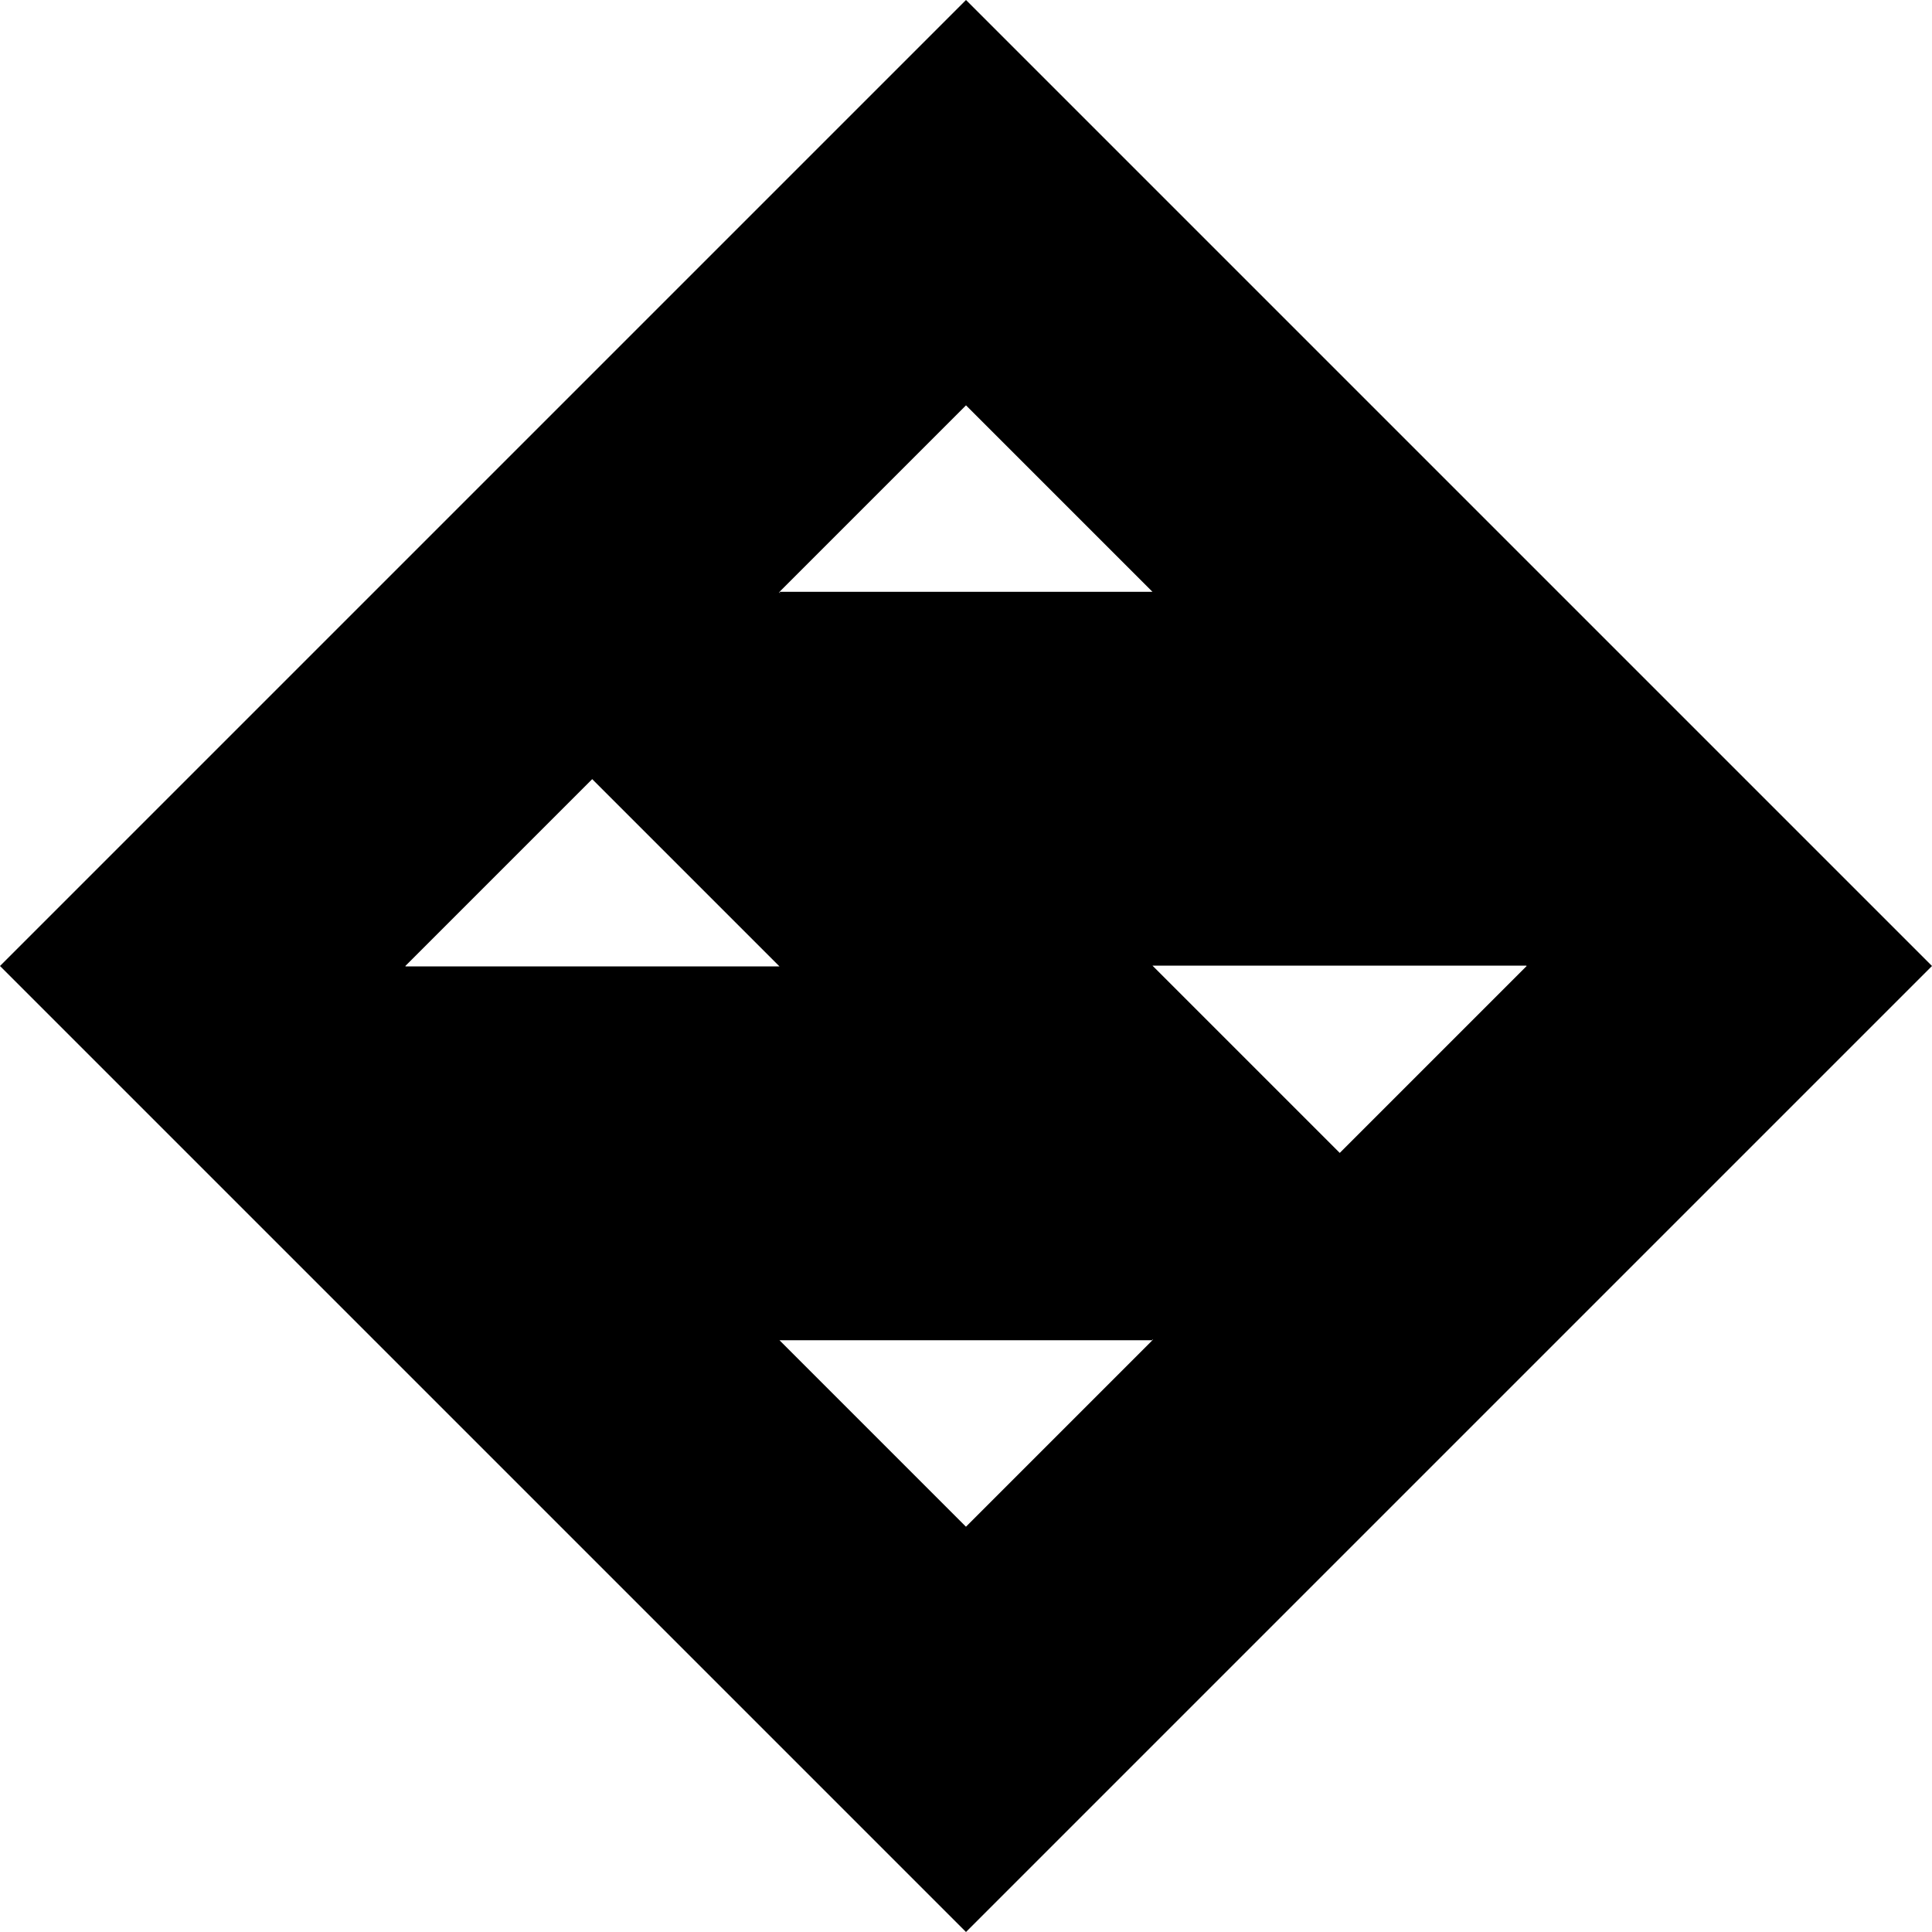 <svg data-name="Layer 1" xmlns="http://www.w3.org/2000/svg" viewBox="0 0 622.1 622.1"><path d="M311.05 0 0 311.05 311.05 622.1 622.1 311.05 311.05 0ZM251 190.57l60.05-60.05 60.05 60.05H251.01l.23.5-.37-.37.13-.13ZM130.51 311.06l60.18-60.18 60.18 60.18.13.13H130.64l-.13-.13Zm240.58 120.49-60.05 60.05-60.05-60.05h120.09l-.08-.35.22.22-.13.13Zm60.31-60.31-60.18-60.18-.13-.13h120.36l.13.13-60.18 60.18Z"></path></svg>